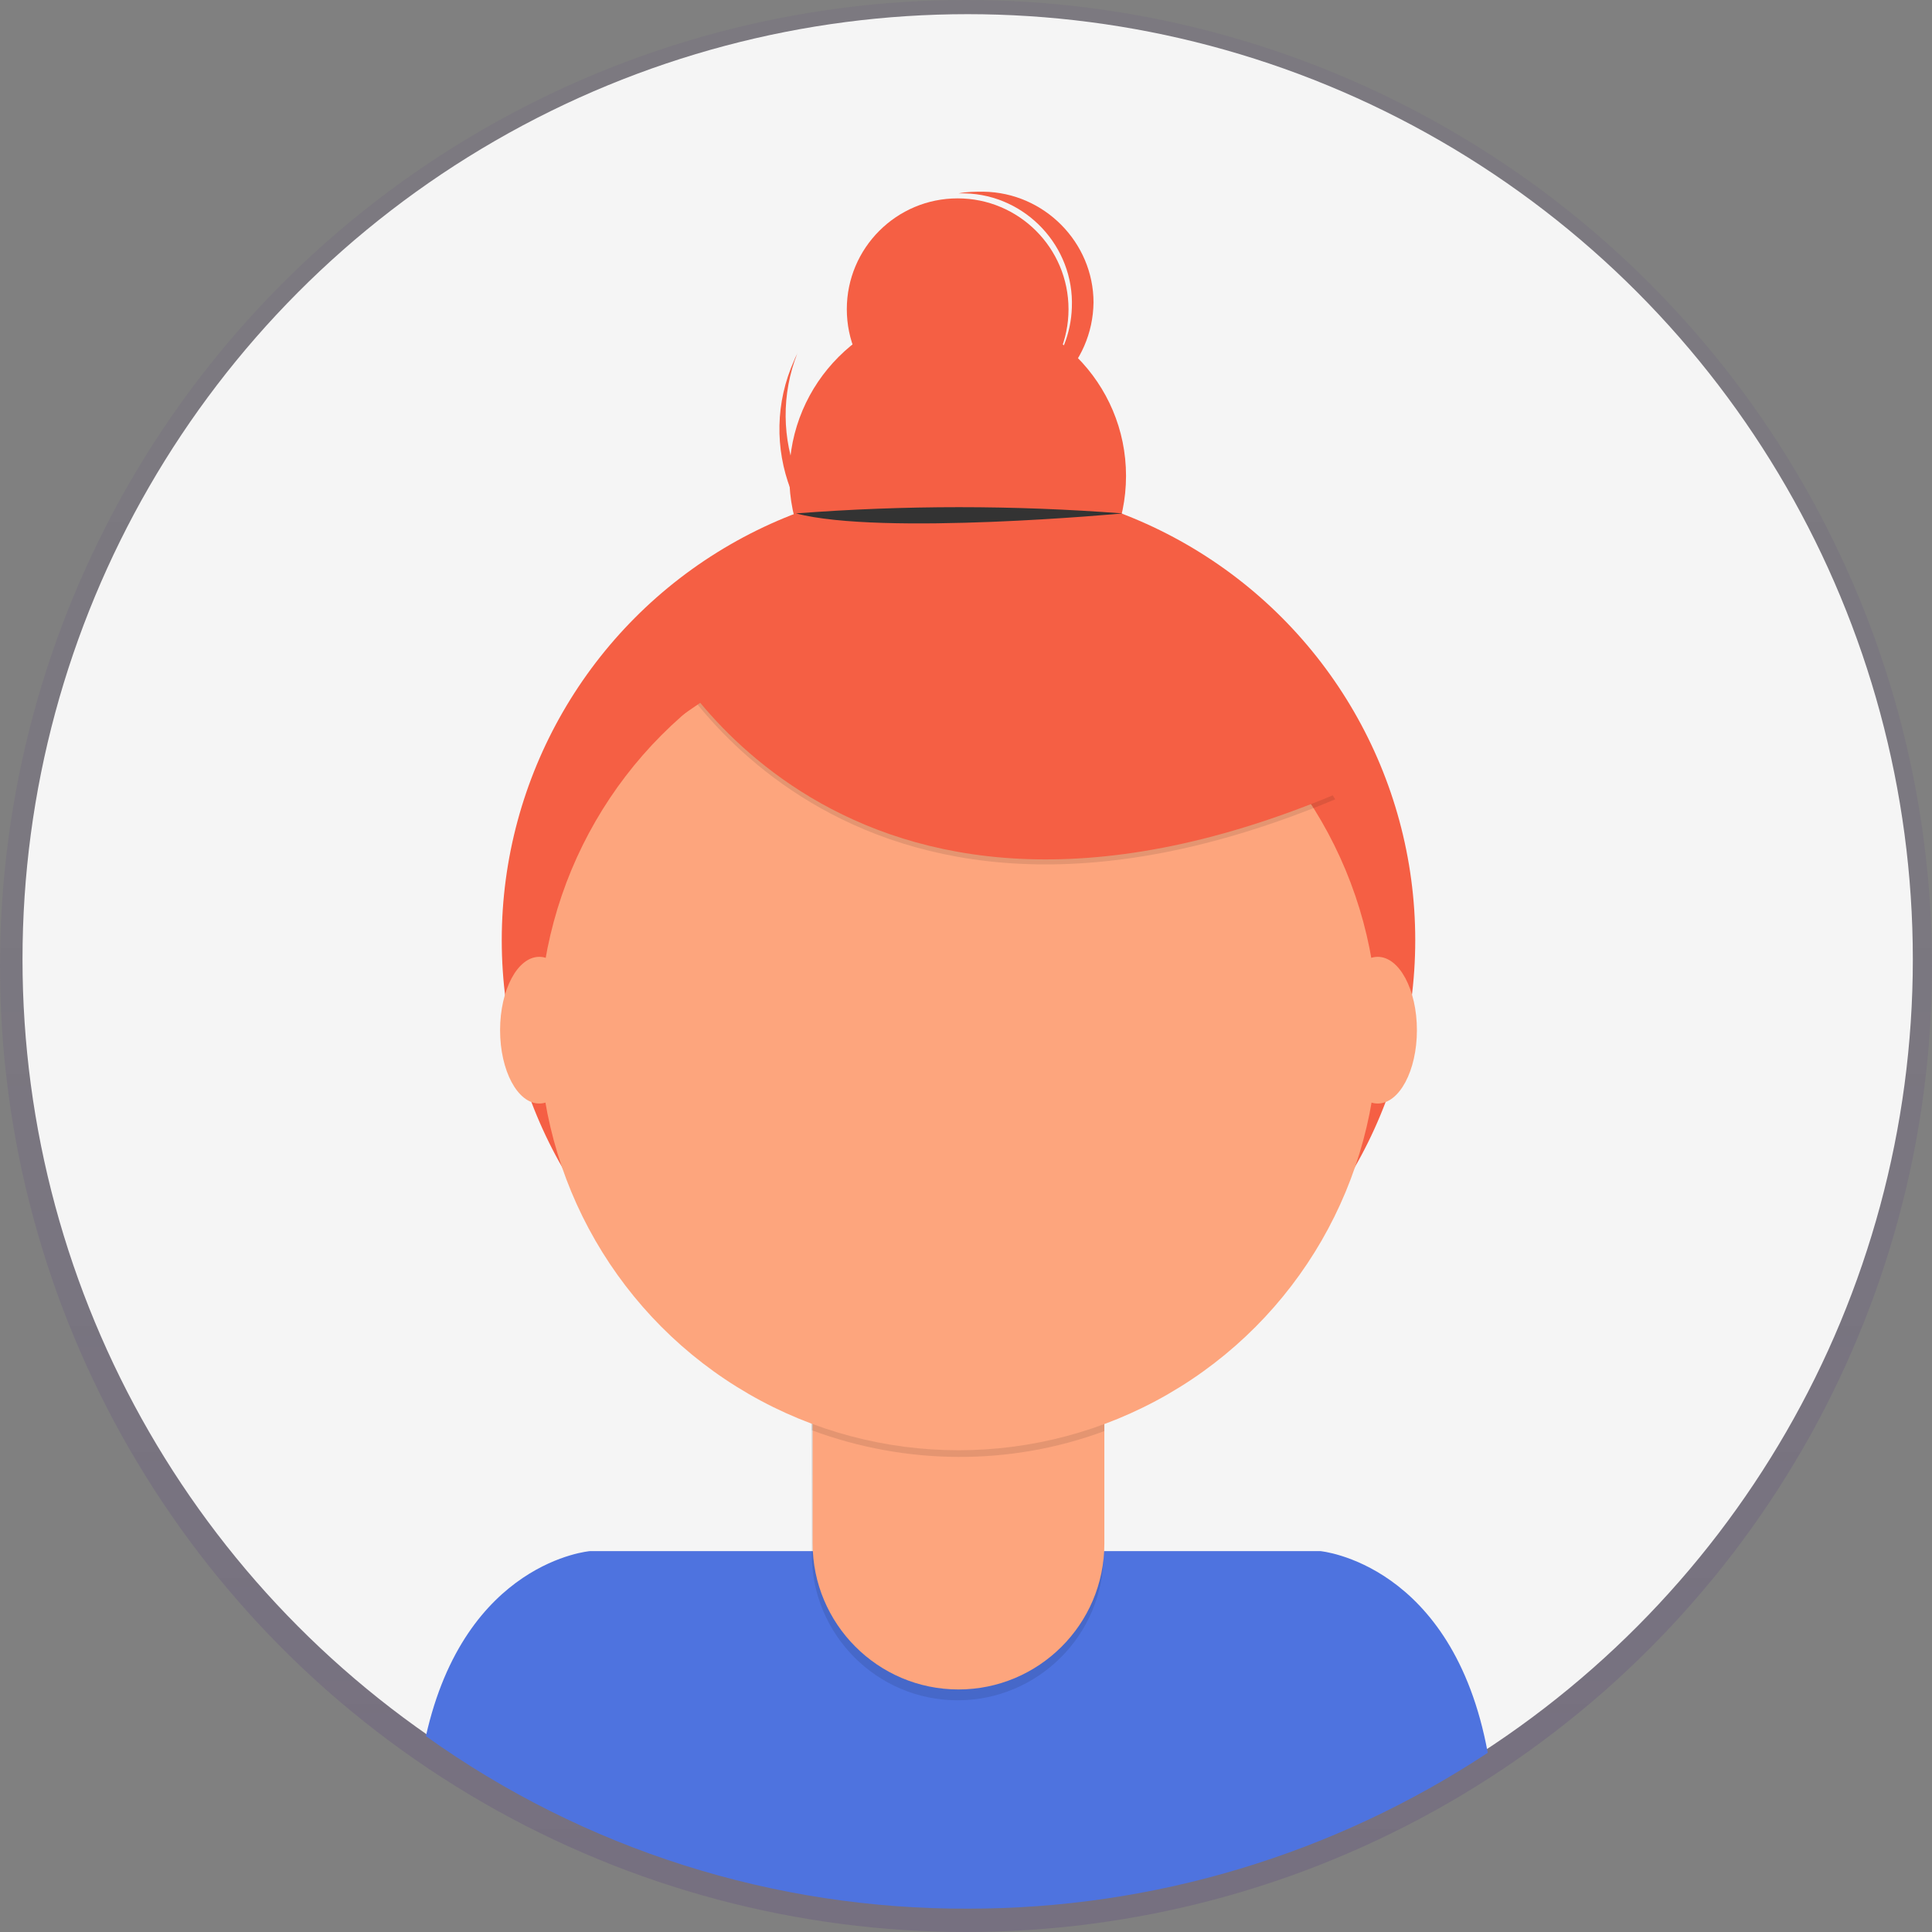 <?xml version="1.0" encoding="utf-8"?>
<!-- Generator: Adobe Illustrator 25.0.0, SVG Export Plug-In . SVG Version: 6.00 Build 0)  -->
<svg version="1.1" id="_x38_8ce59e9-c4b8-4d1d-9d7a-ce0190159aa8"
	 xmlns="http://www.w3.org/2000/svg" xmlns:xlink="http://www.w3.org/1999/xlink" x="0px" y="0px" viewBox="0 0 231.8 231.8"
	 style="enable-background:new 0 0 231.8 231.8;" xml:space="preserve">
<rect x="0" y="0" width="231.8" height="231.8" fill="#808080" stroke="none"/>
<style type="text/css">
	.st0{opacity:0.5;}
	.st1{fill:url(#SVGID_1_);}
	.st2{fill:#F5F5F5;}
	.st3{fill:#4E73DF;}
	.st4{fill:#F55F44;}
	.st5{opacity:0.1;enable-background:new    ;}
	.st6{fill:#FDA57D;}
	.st7{fill:#333333;}
</style>
<g class="st0">
	
		<linearGradient id="SVGID_1_" gradientUnits="userSpaceOnUse" x1="115.89" y1="9.36" x2="115.89" y2="241.14" gradientTransform="matrix(1 0 0 -1 0 241.14)">
		<stop  offset="0" style="stop-color:#300080;stop-opacity:0.25"/>
		<stop  offset="0.54" style="stop-color:#300080;stop-opacity:0.12"/>
		<stop  offset="1" style="stop-color:#300080;stop-opacity:0.1"/>
	</linearGradient>
	<circle class="st1" cx="115.9" cy="115.9" r="115.9"/>
</g>
<circle class="st2" cx="116.1" cy="115.1" r="113.4"/>
<path class="st3" d="M116.2,229c22.2,0,43.8-6.5,62.3-18.7c-4.2-22.8-20.1-24.2-20.1-24.2H70.8c0,0-15,1.2-19.7,22.2
	C70.1,221.9,92.9,229.1,116.2,229z"/>
<circle class="st4" cx="115" cy="112.8" r="54.8"/>
<path class="st5" d="M97.3,158.4h35.1l0,0v28.1c0,9.7-7.9,17.5-17.5,17.5l0,0l0,0c-9.7,0-17.5-7.9-17.5-17.5l0,0L97.3,158.4
	L97.3,158.4z"/>
<path class="st6" d="M100.7,157.1h28.4c1.9,0,3.4,1.5,3.4,3.4l0,0v24.7c0,9.7-7.9,17.5-17.5,17.5l0,0l0,0c-9.7,0-17.5-7.9-17.5-17.5
	l0,0v-24.7C97.4,158.6,98.8,157.1,100.7,157.1L100.7,157.1L100.7,157.1z"/>
<path class="st5" d="M97.4,171.6c11.3,4.2,23.8,4.3,35.1,0.1v-4.3H97.4V171.6z"/>
<circle class="st6" cx="115" cy="123.7" r="50.3"/>
<circle class="st4" cx="114.9" cy="57.1" r="20.2"/>
<circle class="st4" cx="114.9" cy="37.1" r="13.3"/>
<path class="st4" d="M106.2,68.2c-9.9-4.4-14.5-15.8-10.5-25.9c-0.1,0.3-0.3,0.6-0.4,0.9c-4.6,10.2,0,22.2,10.2,26.8
	s22.2,0,26.8-10.2c0.1-0.3,0.2-0.6,0.4-0.9C127.6,68.5,116,72.6,106.2,68.2z"/>
<path class="st5" d="M79.2,77.9c0,0,21.2,43,81,18l-13.9-21.8l-24.7-8.9L79.2,77.9z"/>
<path class="st4" d="M79.2,77.3c0,0,21.2,43,81,18l-13.9-21.8l-24.7-8.9L79.2,77.3z"/>
<path class="st7" d="M95.5,61.6c13-1,26.1-1,39.2,0C134.7,61.6,105.8,64.3,95.5,61.6z"/>
<path class="st4" d="M118,23c-1,0-2,0-3,0.2h0.8c7.3,0.2,13.1,6.4,12.8,13.7c-0.2,6.2-4.7,11.5-10.8,12.6
	c7.3,0.1,13.3-5.8,13.4-13.2C131.2,29.1,125.3,23.1,118,23L118,23z"/>
<ellipse class="st6" cx="64.7" cy="123.6" rx="4.7" ry="8.8"/>
<ellipse class="st6" cx="165.3" cy="123.6" rx="4.7" ry="8.8"/>
<polygon class="st4" points="76,78.6 85.8,73.5 88,81.6 82,85.7 "/>
</svg>
